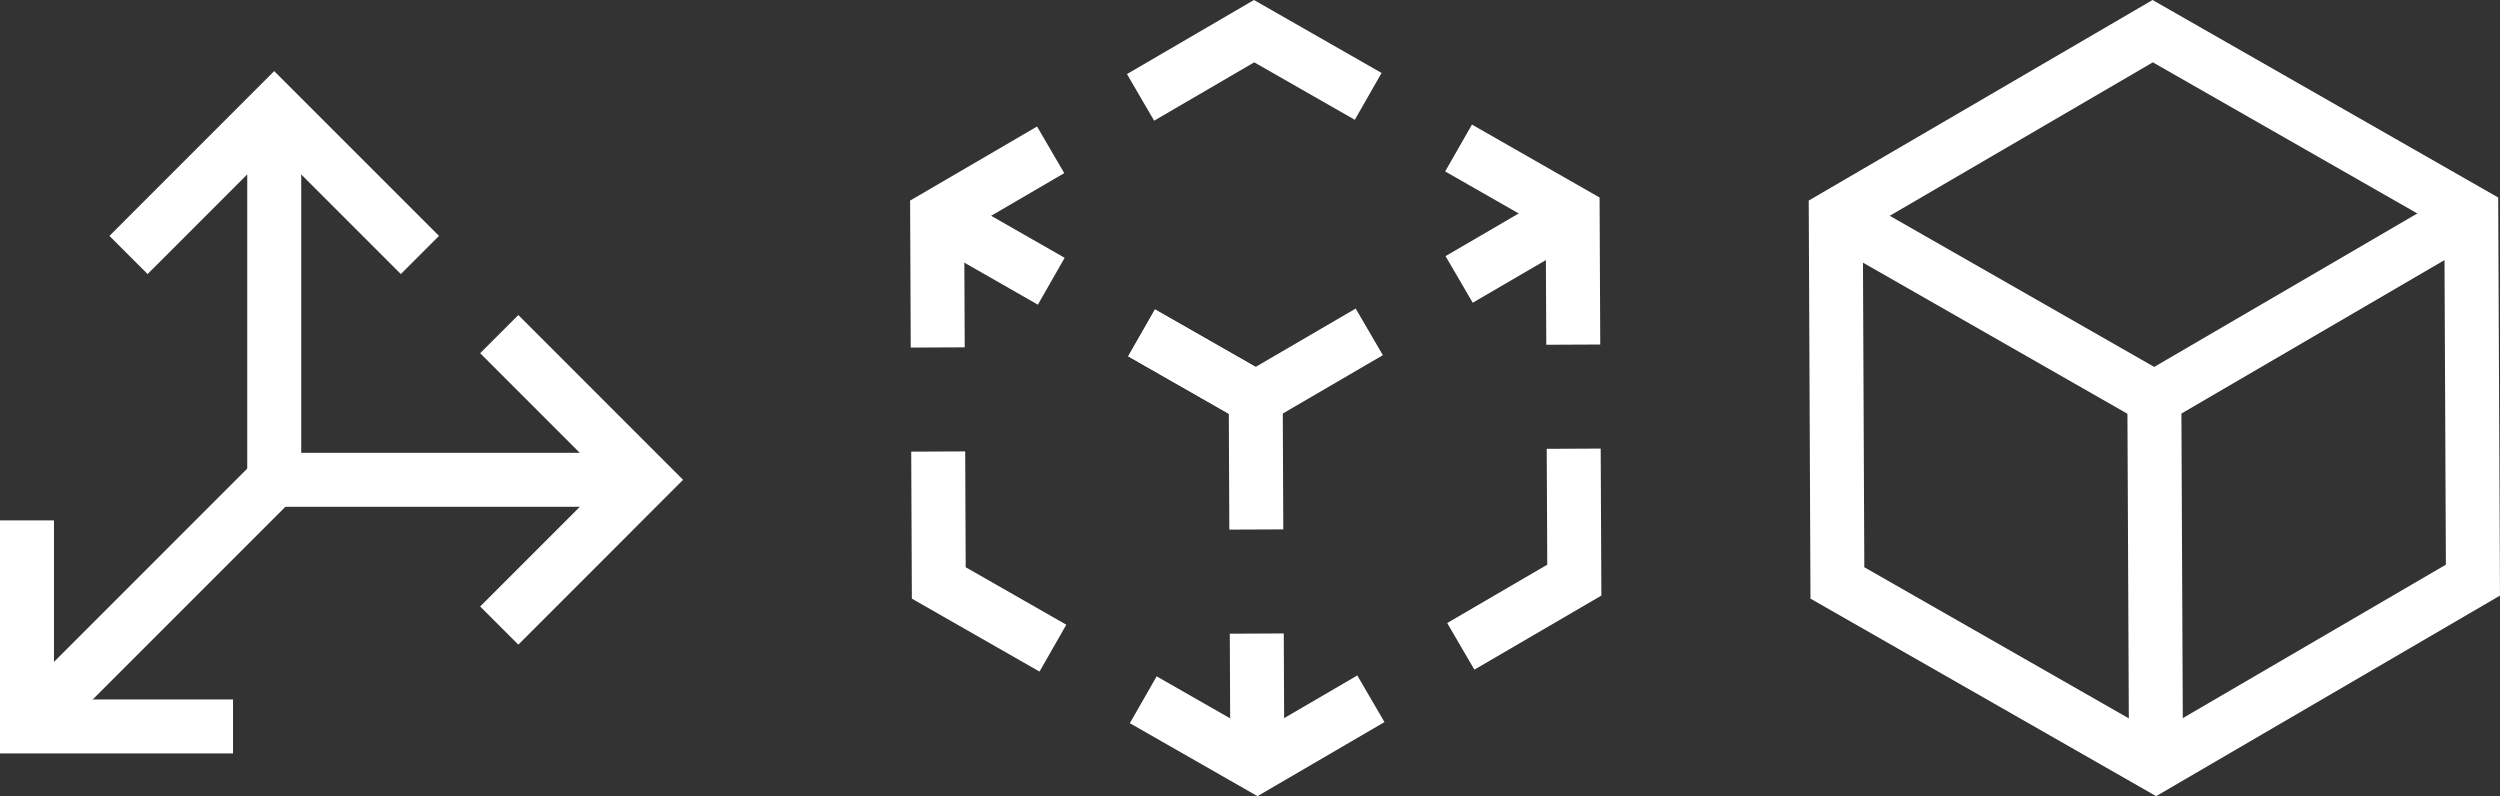 <?xml version="1.0" encoding="UTF-8"?>
<svg id="Layer_1" data-name="Layer 1" xmlns="http://www.w3.org/2000/svg" viewBox="0 0 620.73 197.68">
  <rect x="0" y="0" width="620.73" height="197.68" fill="#333333" stroke="none"/>
  <defs>
    <style>
      .cls-1 {
        fill: none;
        stroke: #fff;
        stroke-miterlimit: 10;
        stroke-width: 13.4px;
      }
    </style>
  </defs>
  <g>
    <g>
      <polyline class="cls-1" points="68.09 27.13 68.09 119.13 160.09 119.13"/>
      <line class="cls-1" x1="6.75" y1="180.47" x2="68.09" y2="119.13"/>
    </g>
    <polyline class="cls-1" points="6.7 129.21 6.7 180.37 57.86 180.37"/>
    <polyline class="cls-1" points="123.96 155.32 160.13 119.14 123.96 82.96"/>
    <polyline class="cls-1" points="104.26 63.31 68.08 27.13 31.91 63.31"/>
  </g>
  <g>
    <g>
      <polyline class="cls-1" points="390.74 111.41 390.89 144.04 362.7 160.48"/>
      <polyline class="cls-1" points="340.38 173.5 312.19 189.94 283.86 173.75"/>
      <polyline class="cls-1" points="261.43 160.93 233.09 144.74 232.95 112.11"/>
      <polyline class="cls-1" points="232.83 86.27 232.69 53.64 260.87 37.2"/>
      <polyline class="cls-1" points="283.19 24.18 311.38 7.74 339.71 23.93"/>
      <polyline class="cls-1" points="362.15 36.75 390.48 52.94 390.63 85.57"/>
    </g>
    <g>
      <line class="cls-1" x1="312.19" y1="189.94" x2="312.05" y2="157.31"/>
      <polyline class="cls-1" points="311.93 131.47 311.79 98.84 283.45 82.65"/>
      <polyline class="cls-1" points="261.02 69.83 232.69 53.64 261.02 69.83"/>
      <polyline class="cls-1" points="283.45 82.65 311.79 98.84 339.98 82.4"/>
      <line class="cls-1" x1="362.29" y1="69.38" x2="390.48" y2="52.94"/>
    </g>
  </g>
  <g>
    <polygon class="cls-1" points="614.01 144.04 535.32 189.94 456.21 144.74 455.81 53.64 534.5 7.74 613.6 52.94 614.01 144.04"/>
    <polyline class="cls-1" points="535.32 189.94 534.91 98.84 455.81 53.64 534.91 98.84 613.6 52.94"/>
  </g>
</svg>
